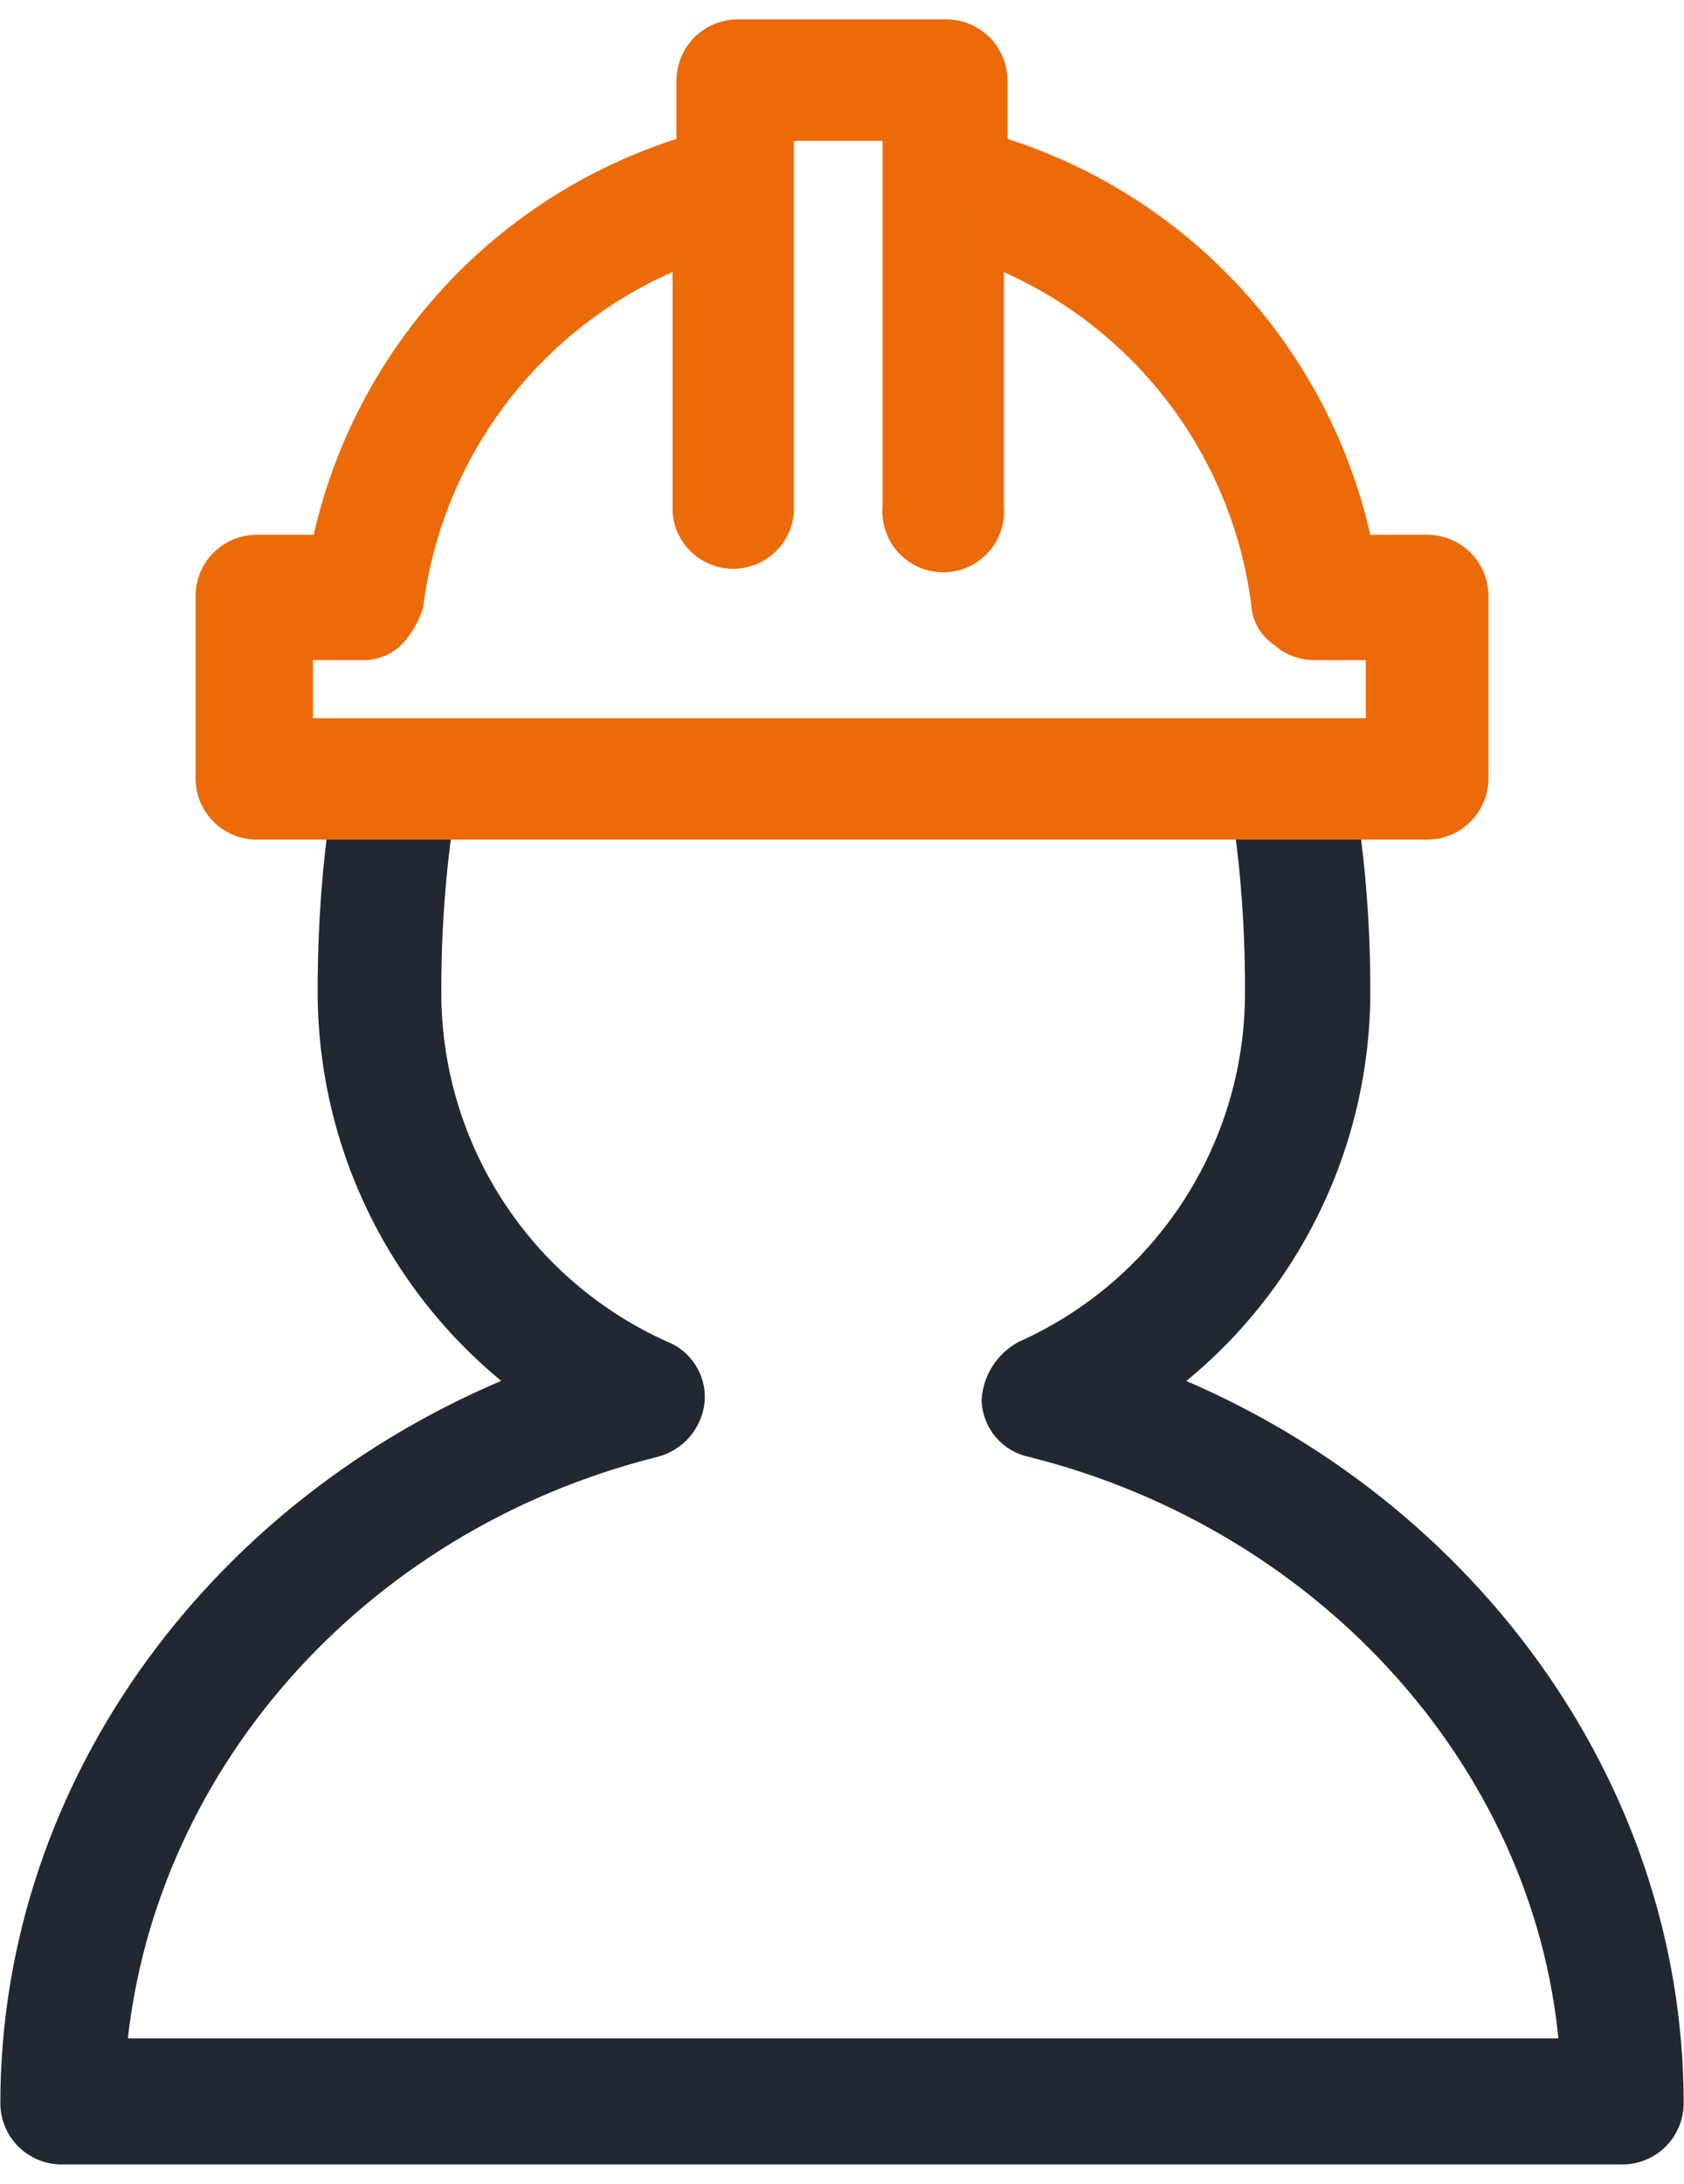 <svg width="54" height="70" viewBox="0 0 54 70" fill="none" xmlns="http://www.w3.org/2000/svg">
<path d="M36.848 44.426C38.836 43.002 40.46 41.129 41.588 38.959C42.716 36.789 43.316 34.384 43.34 31.939C43.351 30.259 43.252 28.581 43.044 26.915H40.237C40.44 28.581 40.535 30.26 40.522 31.939C40.501 34.398 39.774 36.799 38.429 38.857C37.084 40.915 35.176 42.544 32.932 43.55C32.689 43.684 32.483 43.877 32.333 44.111C32.184 44.345 32.096 44.613 32.077 44.891C32.091 45.183 32.202 45.463 32.393 45.685C32.585 45.907 32.845 46.059 33.133 46.115C42.918 48.564 50.022 56.671 50.623 65.938H3.44C4.179 56.639 11.156 48.564 20.941 46.115C21.22 46.042 21.471 45.886 21.659 45.667C21.848 45.448 21.965 45.178 21.997 44.891C22.021 44.604 21.951 44.318 21.796 44.076C21.642 43.833 21.412 43.649 21.142 43.55C18.899 42.543 16.992 40.914 15.647 38.856C14.302 36.798 13.575 34.397 13.552 31.939C13.541 30.259 13.64 28.581 13.848 26.915H11.072C10.872 28.582 10.777 30.26 10.787 31.939C10.811 34.383 11.41 36.787 12.536 38.956C13.662 41.126 15.283 42.999 17.268 44.426C7.356 48.216 0.611 57.272 0.611 67.427C0.614 67.786 0.759 68.13 1.014 68.383C1.269 68.636 1.613 68.778 1.973 68.778H52.027C52.386 68.778 52.731 68.636 52.986 68.383C53.241 68.13 53.386 67.786 53.389 67.427C53.389 57.272 46.644 48.216 36.848 44.426Z" fill="#222831" stroke="#222831" stroke-width="1.2" stroke-miterlimit="10"/>
<path d="M42.833 26.313H45.789C46.145 26.307 46.484 26.163 46.734 25.91C46.985 25.658 47.127 25.317 47.13 24.962V19.093C47.127 18.737 46.985 18.397 46.734 18.144C46.484 17.892 46.145 17.747 45.789 17.742H43.456C42.86 14.731 41.449 11.941 39.378 9.676C37.306 7.411 34.654 5.758 31.708 4.896V2.573C31.705 2.218 31.563 1.877 31.313 1.625C31.062 1.372 30.723 1.228 30.367 1.222H23.633C23.277 1.228 22.938 1.372 22.687 1.625C22.437 1.877 22.295 2.218 22.292 2.573V4.896C19.347 5.758 16.694 7.411 14.622 9.676C12.551 11.941 11.14 14.731 10.544 17.742H8.211C7.856 17.747 7.516 17.892 7.266 18.144C7.015 18.397 6.873 18.737 6.871 19.093V24.962C6.873 25.317 7.015 25.658 7.266 25.91C7.516 26.163 7.856 26.307 8.211 26.313H42.833ZM9.436 20.56H11.642C11.803 20.564 11.962 20.533 12.11 20.47C12.258 20.406 12.389 20.311 12.497 20.191C12.717 19.943 12.882 19.651 12.982 19.336C13.314 16.761 14.346 14.327 15.965 12.299C17.584 10.27 19.729 8.724 22.166 7.83V16.401C22.195 16.738 22.35 17.05 22.599 17.279C22.848 17.506 23.174 17.633 23.511 17.633C23.849 17.633 24.175 17.506 24.424 17.279C24.673 17.05 24.828 16.738 24.857 16.401V3.914H28.9V16.274C28.884 16.461 28.906 16.649 28.966 16.827C29.026 17.005 29.123 17.168 29.249 17.306C29.376 17.444 29.53 17.555 29.701 17.63C29.873 17.706 30.058 17.745 30.246 17.745C30.433 17.745 30.619 17.706 30.79 17.63C30.962 17.555 31.116 17.444 31.242 17.306C31.369 17.168 31.466 17.005 31.526 16.827C31.586 16.649 31.608 16.461 31.592 16.274V7.83C34.019 8.731 36.154 10.28 37.763 12.308C39.373 14.336 40.396 16.767 40.722 19.336C40.729 19.508 40.778 19.676 40.864 19.825C40.95 19.974 41.072 20.099 41.218 20.191C41.348 20.313 41.5 20.409 41.667 20.472C41.834 20.536 42.011 20.566 42.19 20.56H44.396V23.621H9.436V20.56Z" fill="#EC6B08" stroke="#EC6B08" stroke-width="1.2" stroke-miterlimit="10"/>
</svg>
